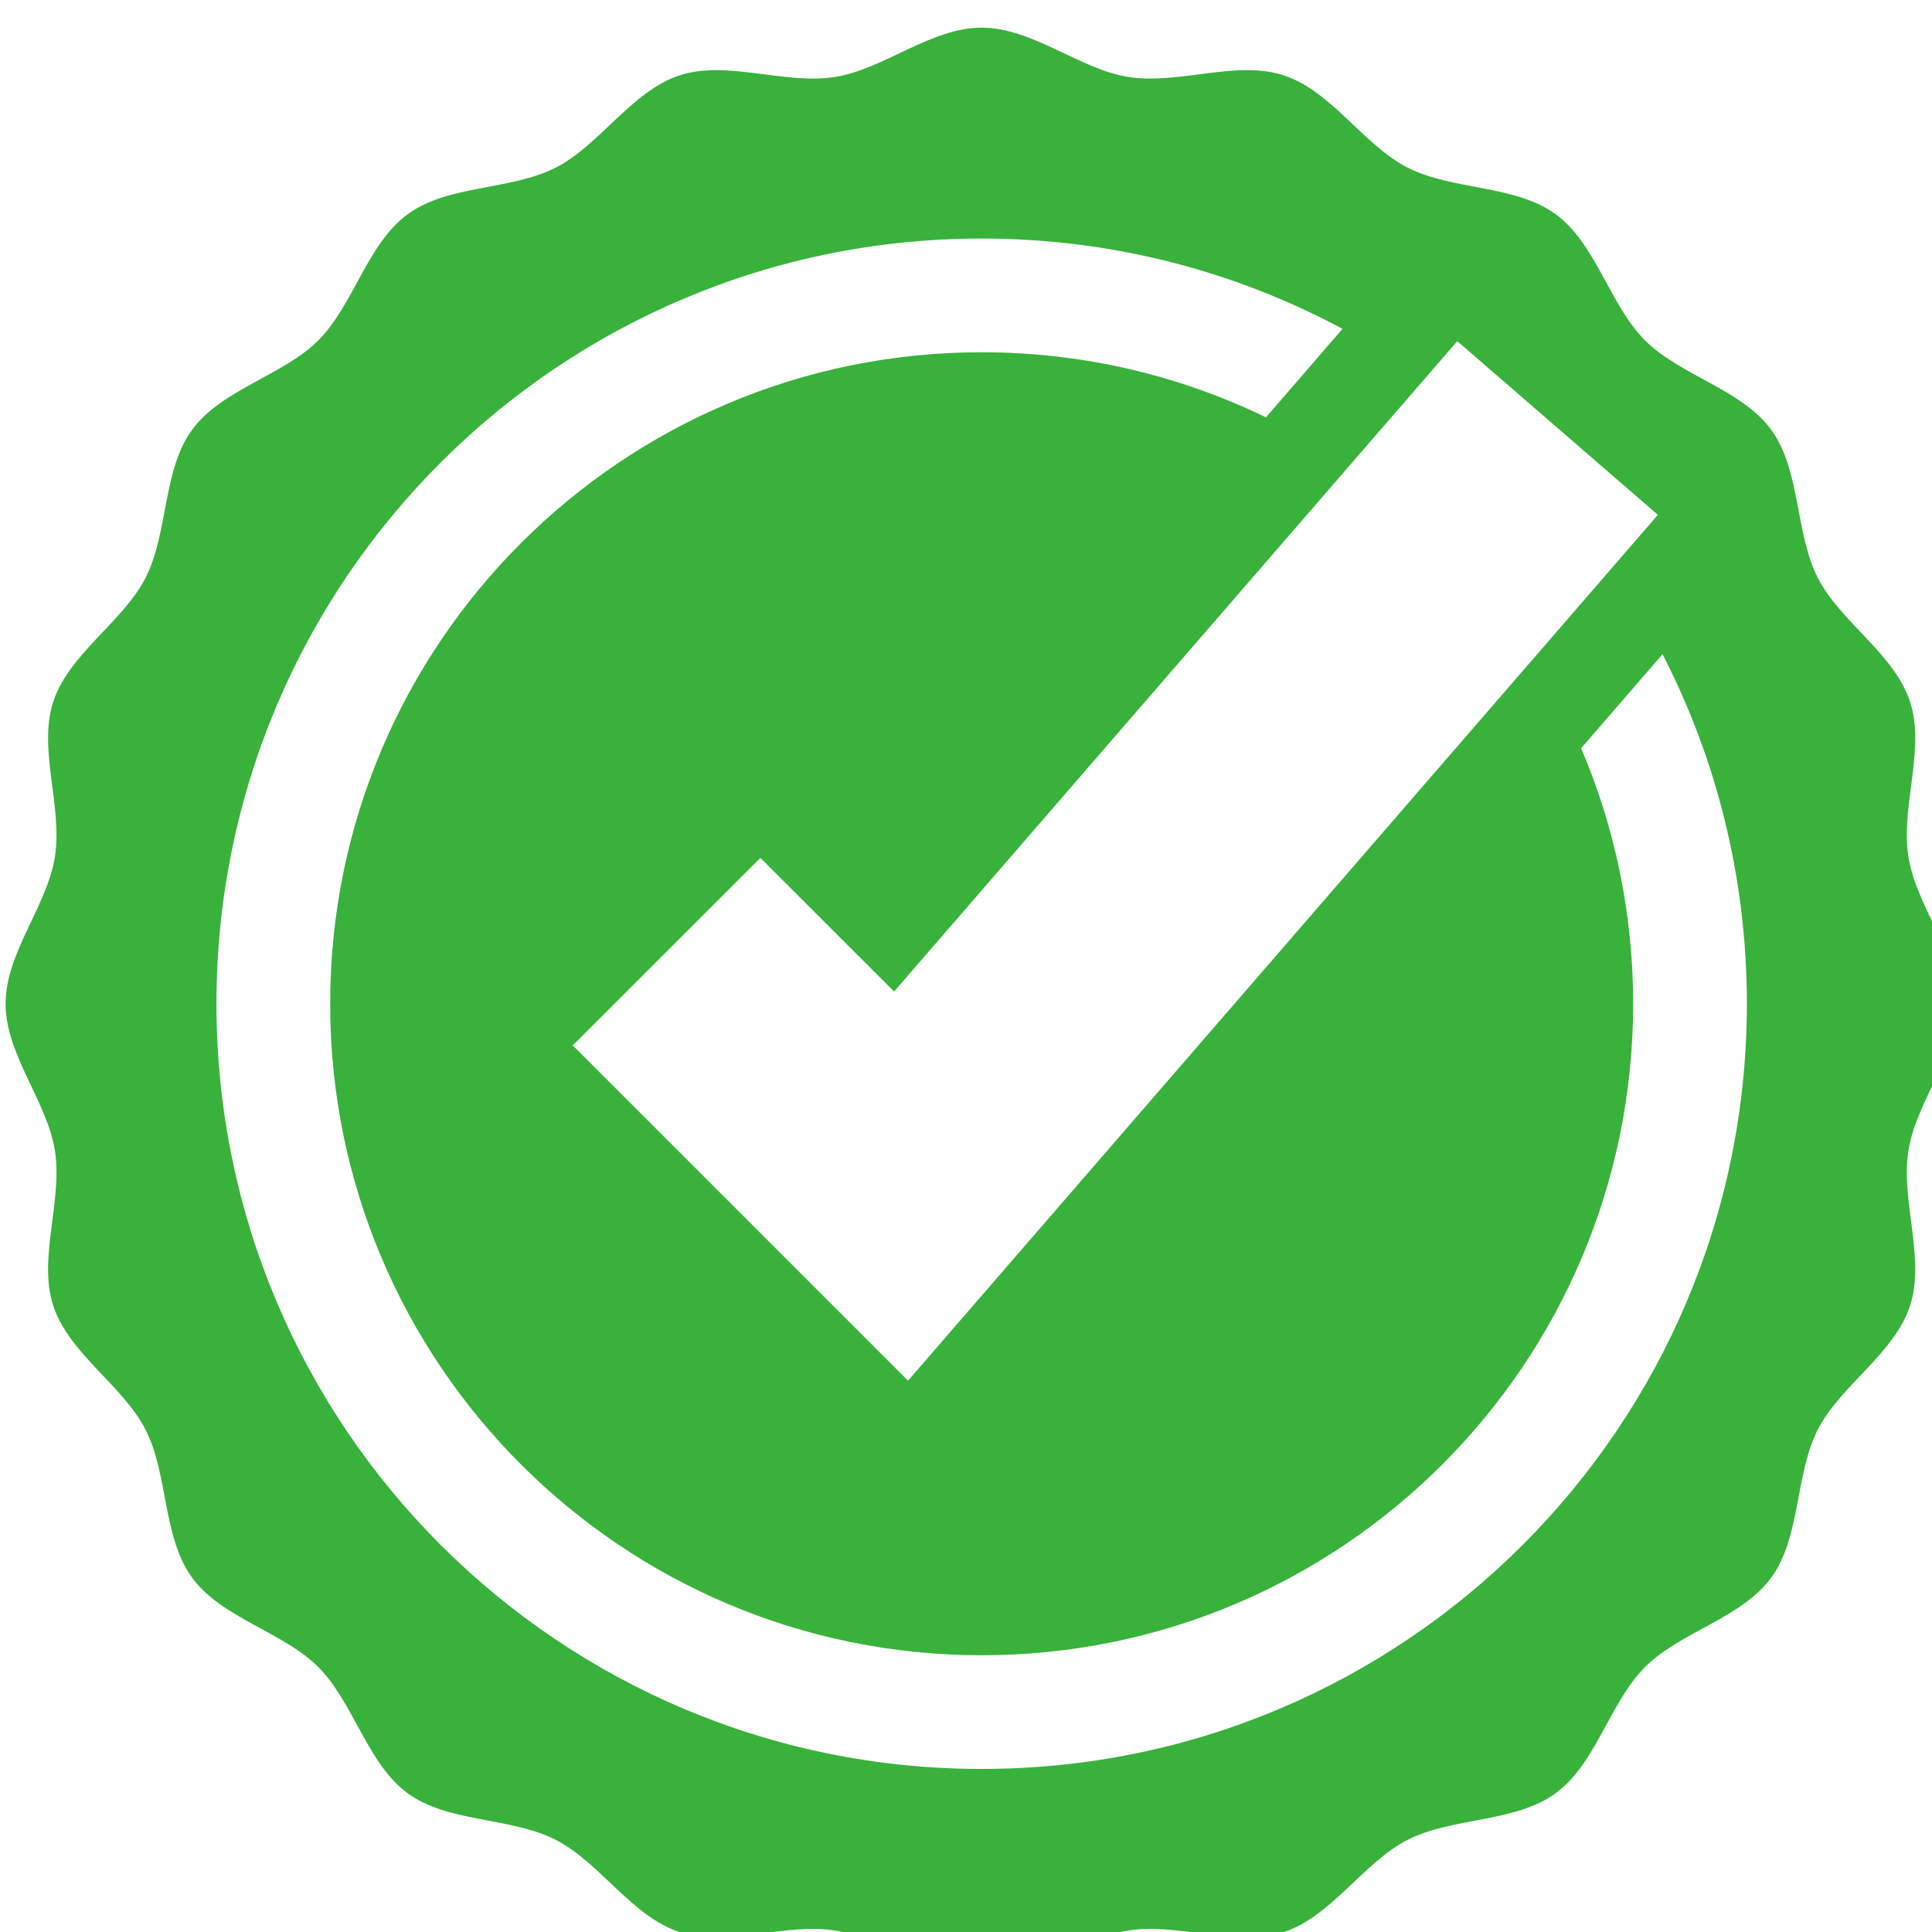 <?xml version="1.0" encoding="UTF-8" standalone="no"?>
<!-- Created with Inkscape (http://www.inkscape.org/) -->

<svg
   width="10.026mm"
   height="10.026mm"
   viewBox="0 0 10.026 10.026"
   version="1.1"
   id="svg19483"
   xml:space="preserve"
   xmlns="http://www.w3.org/2000/svg"
   xmlns:svg="http://www.w3.org/2000/svg"><defs
     id="defs19480" /><g
     id="g171771"
     transform="translate(-528.997,-411.733)"><g
       id="g50273"
       transform="translate(-76.123,68.365)"><g
         id="g115449"
         transform="matrix(0.045,0,0,0.045,602.333,329.567)"
         style="fill:#38b23b;fill-opacity:1">
			<path
   style="fill:#38b23b;fill-opacity:1"
   d="m 282.016,439.368 c 0.874,-5.628 5.683,-11.048 5.683,-16.928 0,-5.879 -4.808,-11.3 -5.683,-16.928 -0.918,-5.781 1.967,-12.425 0.197,-17.867 -1.792,-5.541 -8.043,-9.212 -10.655,-14.327 -2.634,-5.169 -1.956,-12.382 -5.355,-17.048 -3.399,-4.677 -10.48,-6.251 -14.567,-10.327 -4.076,-4.087 -5.65,-11.168 -10.327,-14.567 -4.666,-3.399 -11.879,-2.721 -17.048,-5.355 -5.114,-2.612 -8.786,-8.863 -14.327,-10.655 -5.442,-1.77 -12.086,1.115 -17.867,0.197 -5.628,-0.874 -11.048,-5.683 -16.928,-5.683 -5.879,0 -11.3,4.808 -16.928,5.683 -5.781,0.918 -12.425,-1.967 -17.867,-0.197 -5.541,1.792 -9.212,8.043 -14.327,10.655 -5.169,2.634 -12.382,1.956 -17.048,5.355 -4.677,3.399 -6.251,10.48 -10.327,14.567 -4.087,4.076 -11.168,5.65 -14.567,10.327 -3.399,4.666 -2.721,11.879 -5.355,17.048 -2.612,5.114 -8.863,8.786 -10.655,14.327 -1.77,5.442 1.115,12.086 0.197,17.867 -0.874,5.628 -5.683,11.048 -5.683,16.928 0,5.879 4.808,11.3 5.683,16.928 0.918,5.781 -1.967,12.425 -0.197,17.867 1.792,5.541 8.043,9.212 10.655,14.327 2.634,5.169 1.956,12.382 5.355,17.048 3.399,4.677 10.48,6.251 14.567,10.327 4.076,4.087 5.65,11.169 10.327,14.567 4.666,3.399 11.879,2.721 17.048,5.355 5.114,2.612 8.786,8.863 14.327,10.655 5.442,1.77 12.086,-1.115 17.867,-0.197 5.628,0.874 11.048,5.683 16.928,5.683 5.879,0 11.3,-4.808 16.928,-5.683 5.781,-0.918 12.425,1.967 17.867,0.197 5.541,-1.792 9.212,-8.043 14.327,-10.655 5.169,-2.634 12.382,-1.956 17.048,-5.355 4.677,-3.399 6.251,-10.48 10.327,-14.567 4.087,-4.076 11.169,-5.65 14.567,-10.327 3.399,-4.666 2.721,-11.879 5.355,-17.048 2.612,-5.114 8.863,-8.786 10.655,-14.327 1.77,-5.441 -1.115,-12.086 -0.197,-17.867 z m -52.029,-93.337 23.135,20.031 -86.474,99.85 -38.664,-38.664 21.638,-21.627 15.42,15.409 z m -54.848,164.654 c -48.739,0 -88.244,-39.505 -88.244,-88.244 0,-48.739 39.505,-88.244 88.244,-88.244 15.048,0 29.222,3.77 41.614,10.415 l -8.83,10.207 c -9.912,-4.808 -21.026,-7.508 -32.784,-7.508 -41.494,0 -75.131,33.637 -75.131,75.131 0,41.494 33.637,75.131 75.131,75.131 41.494,0 75.131,-33.637 75.131,-75.131 0,-10.458 -2.142,-20.414 -6,-29.462 l 9.387,-10.852 c 6.218,12.076 9.726,25.79 9.726,40.314 0.001,48.738 -39.504,88.243 -88.244,88.243 z"
   id="path115447" />
		</g></g></g></svg>
